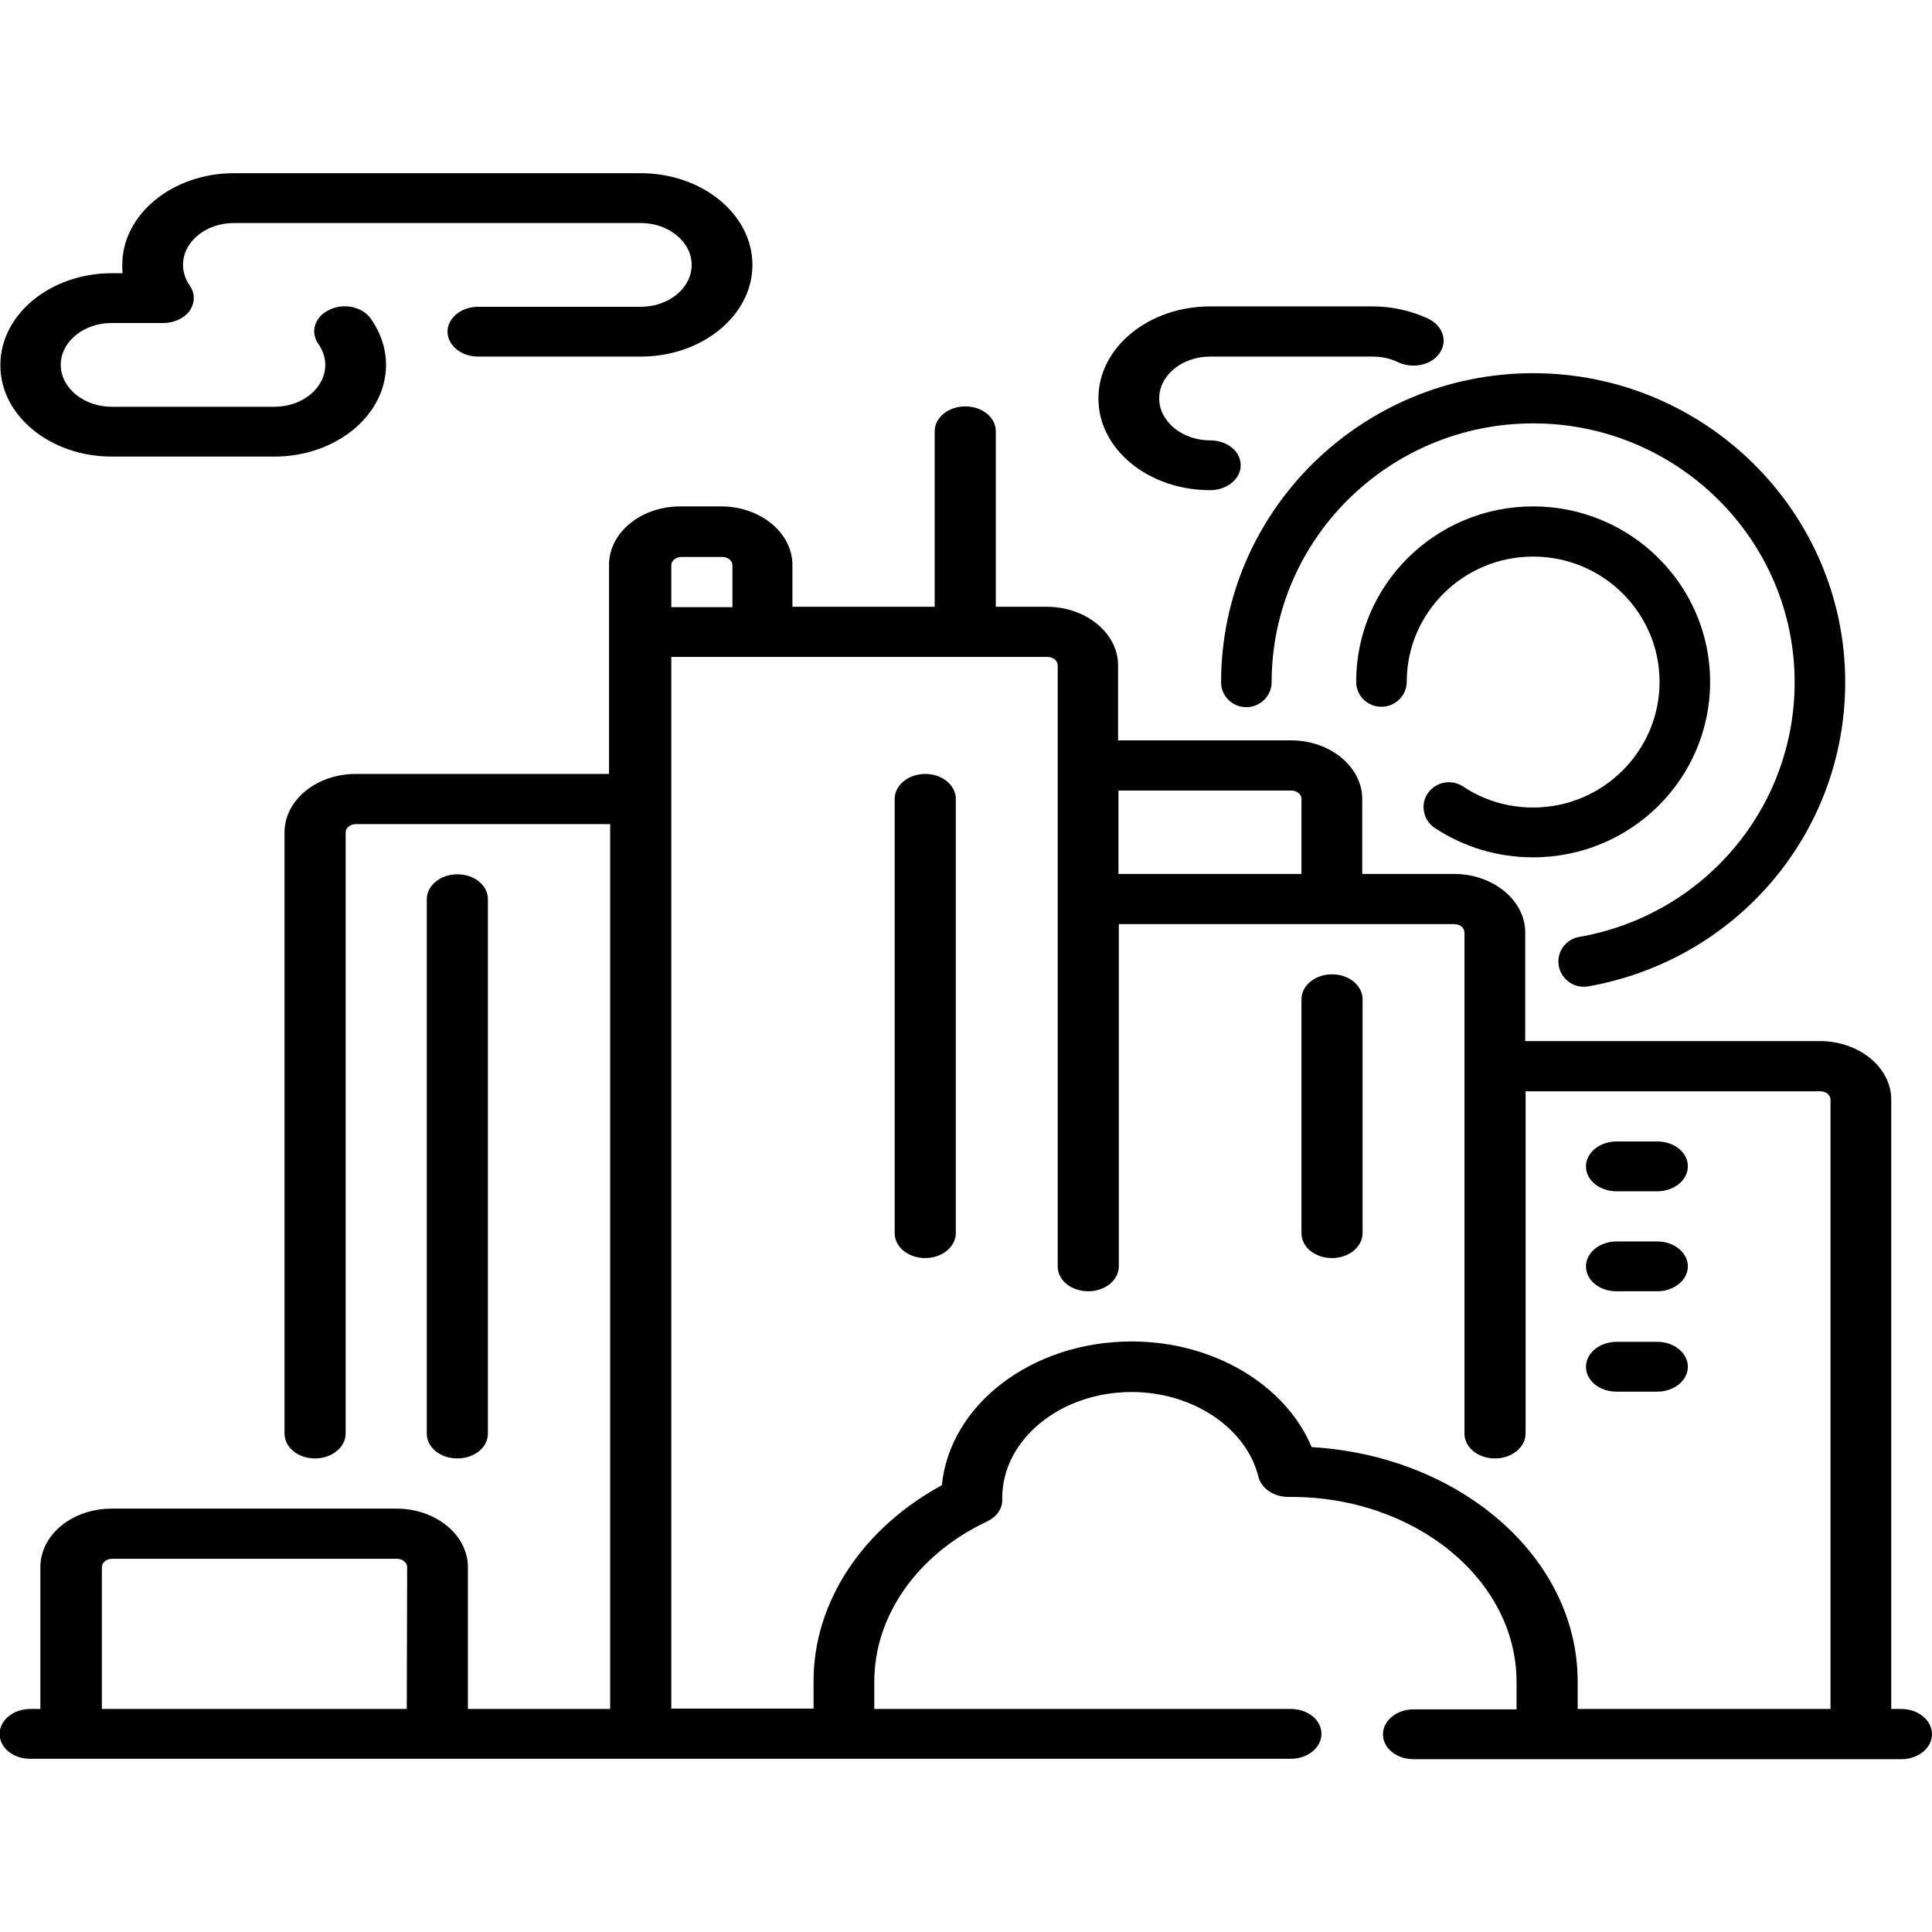 <?xml version="1.0" encoding="utf-8"?>
<!-- Generator: Adobe Illustrator 19.0.0, SVG Export Plug-In . SVG Version: 6.00 Build 0)  -->
<svg version="1.1" id="Layer_1" xmlns="http://www.w3.org/2000/svg" xmlns:xlink="http://www.w3.org/1999/xlink" x="0px" y="0px"
	 viewBox="-41 164.9 512 512" style="enable-background:new -41 164.9 512 512;" xml:space="preserve">
<g>
	<g>
		<g>
			<path d="M-11.4,285.9h43.1c16.3,0,29.6-10.9,29.6-24.3c0-4.3-1.4-8.5-4-12.2c-2.2-3.2-7.2-4.3-11-2.4c-3.9,1.8-5.2,5.9-2.9,9.1
				c1.2,1.7,1.8,3.6,1.8,5.5c0,6.1-6,11.1-13.5,11.1h-43.1c-7.4,0-13.5-5-13.5-11.1c0-6.1,6-11.1,13.5-11.1H2.3c2.9,0,5.6-1.3,7-3.3
				c1.4-2.1,1.4-4.6,0-6.6c-1.2-1.7-1.8-3.6-1.8-5.5c0-6.1,6-11.1,13.5-11.1h107.8c7.4,0,13.5,5,13.5,11.1c0,6.1-6,11.1-13.5,11.1
				H85.7c-4.5,0-8.1,3-8.1,6.6s3.6,6.6,8.1,6.6h43.1c16.3,0,29.6-10.9,29.6-24.3c0-13.4-13.3-24.3-29.6-24.3H21
				c-16.3,0-29.6,10.9-29.6,24.3c0,0.7,0,1.5,0.1,2.2h-2.8c-16.3,0-29.6,10.9-29.6,24.3C-41,275-27.7,285.9-11.4,285.9z"/>
			<path d="M282.6,345.7c0,3.7,3,6.6,6.7,6.6c3.7,0,6.7-3,6.7-6.6c0-37.8,31.1-68.6,69.3-68.6s69.3,30.8,69.3,68.6
				c0,33.3-24,61.7-57.1,67.5c-3.6,0.6-6.1,4.1-5.4,7.7c0.6,3.2,3.4,5.5,6.6,5.5c0.4,0,0.8,0,1.2-0.1c39.5-7,68.1-40.8,68.1-80.6
				c0-45.1-37.1-81.9-82.7-81.9S282.6,300.5,282.6,345.7z"/>
			<path d="M365.3,378.9c-6.7,0-13.1-1.9-18.6-5.6c-3.1-2-7.2-1.2-9.3,1.8c-2.1,3-1.2,7.2,1.8,9.2c7.7,5.1,16.7,7.8,26.1,7.8
				c25.9,0,46.9-20.8,46.9-46.5s-21.1-46.5-46.9-46.5c-25.9,0-46.9,20.8-46.9,46.5c0,3.7,3,6.6,6.7,6.6c3.7,0,6.7-3,6.7-6.6
				c0-18.3,15-33.2,33.5-33.2c18.5,0,33.5,14.9,33.5,33.2S383.8,378.9,365.3,378.9z"/>
			<path d="M279.7,294.8c4.5,0,8.1-3,8.1-6.6c0-3.7-3.6-6.6-8.1-6.6c-7.4,0-13.5-5-13.5-11.1c0-6.1,6-11.1,13.5-11.1h43.1
				c2.4,0,4.7,0.5,6.7,1.5c3.9,1.8,8.8,0.8,11-2.4c2.2-3.2,0.9-7.2-2.9-9.1c-4.5-2.1-9.6-3.3-14.8-3.3h-43.1
				c-16.3,0-29.6,10.9-29.6,24.3C250,283.9,263.3,294.8,279.7,294.8z"/>
			<path d="M398.2,467.4h-10.8c-4.5,0-8.1,3-8.1,6.6c0,3.7,3.6,6.6,8.1,6.6h10.8c4.5,0,8.1-3,8.1-6.6
				C406.3,470.3,402.7,467.4,398.2,467.4z"/>
			<path d="M204.2,370c-4.5,0-8.1,3-8.1,6.6v115.1c0,3.7,3.6,6.6,8.1,6.6c4.5,0,8.1-3,8.1-6.6V376.6C212.3,373,208.7,370,204.2,370z
				"/>
			<path d="M398.2,493.9h-10.8c-4.5,0-8.1,3-8.1,6.6c0,3.7,3.6,6.6,8.1,6.6h10.8c4.5,0,8.1-3,8.1-6.6
				C406.3,496.9,402.7,493.9,398.2,493.9z"/>
			<path d="M88.3,544.8V403.2c0-3.7-3.6-6.6-8.1-6.6c-4.5,0-8.1,3-8.1,6.6v141.6c0,3.7,3.6,6.6,8.1,6.6
				C84.7,551.4,88.3,548.5,88.3,544.8z"/>
			<path d="M462.9,617.8h-2.7V456.3c0-8.5-8.5-15.5-18.9-15.5h-78.1V412c0-8.5-8.5-15.5-18.9-15.5h-24.3v-19.9
				c0-8.5-8.5-15.5-18.9-15.5h-45.8v-19.9c0-8.5-8.5-15.5-18.9-15.5h-13.5v-46.5c0-3.7-3.6-6.6-8.1-6.6c-4.5,0-8.1,3-8.1,6.6v46.5
				h-37.7v-11.1c0-8.5-8.5-15.5-18.9-15.5h-10.8c-10.4,0-18.9,6.9-18.9,15.5V370H53.3c-10.4,0-18.9,6.9-18.9,15.5v159.3
				c0,3.7,3.6,6.6,8.1,6.6c4.5,0,8.1-3,8.1-6.6V385.5c0-1.2,1.2-2.2,2.7-2.2h67.4v234.5H83v-37.6c0-8.5-8.5-15.5-18.9-15.5h-75.5
				c-10.4,0-18.9,6.9-18.9,15.5v37.6h-2.7c-4.5,0-8.1,3-8.1,6.6c0,3.7,3.6,6.6,8.1,6.6h334.1c4.5,0,8.1-3,8.1-6.6
				c0-3.7-3.6-6.6-8.1-6.6H190.7v-7.3c0-17.4,11.4-33.7,29.9-42.4c2.5-1.2,4.1-3.4,4-5.8l0-0.4c0-15.5,15.4-28.1,34.3-28.1
				c16.2,0,30.4,9.5,33.6,22.5c0.8,3.1,4.1,5.3,7.9,5.3h0.8c32.9,0,59.7,22,59.7,49v7.3h-27.3c-4.5,0-8.1,3-8.1,6.6
				c0,3.7,3.6,6.6,8.1,6.6h129.3c4.5,0,8.1-3,8.1-6.6C471,620.8,467.4,617.8,462.9,617.8z M66.8,617.8h-80.8v-37.6
				c0-1.2,1.2-2.2,2.7-2.2h75.5c1.5,0,2.7,1,2.7,2.2L66.8,617.8L66.8,617.8z M255.4,374.4h45.8c1.5,0,2.7,1,2.7,2.2v19.9h-48.5
				V374.4z M136.9,314.7c0-1.2,1.2-2.2,2.7-2.2h10.8c1.5,0,2.7,1,2.7,2.2v11.1h-16.2L136.9,314.7L136.9,314.7z M444.1,617.8h-67
				v-7.3c0-32.9-31.2-59.8-70.5-62.1c-6.9-16.5-26-28-47.7-28c-26.5,0-48.2,16.8-50.3,38.1c-21.1,11.5-34,31-34,51.9v7.3h-37.7V339
				h99.7c1.5,0,2.7,1,2.7,2.2v159.3c0,3.7,3.6,6.6,8.1,6.6c4.5,0,8.1-3,8.1-6.6v-90.7h88.9c1.5,0,2.7,1,2.7,2.2v132.8
				c0,3.7,3.6,6.6,8.1,6.6c4.5,0,8.1-3,8.1-6.6v-90.7h78.1c1.5,0,2.7,1,2.7,2.2L444.1,617.8L444.1,617.8z"/>
			<path d="M398.2,520.5h-10.8c-4.5,0-8.1,3-8.1,6.6c0,3.7,3.6,6.6,8.1,6.6h10.8c4.5,0,8.1-3,8.1-6.6S402.7,520.5,398.2,520.5z"/>
			<path d="M312,423.1c-4.5,0-8.1,3-8.1,6.6v62c0,3.7,3.6,6.6,8.1,6.6c4.5,0,8.1-3,8.1-6.6v-62C320.1,426.1,316.5,423.1,312,423.1z"
				/>
		</g>
	</g>
</g>
</svg>
